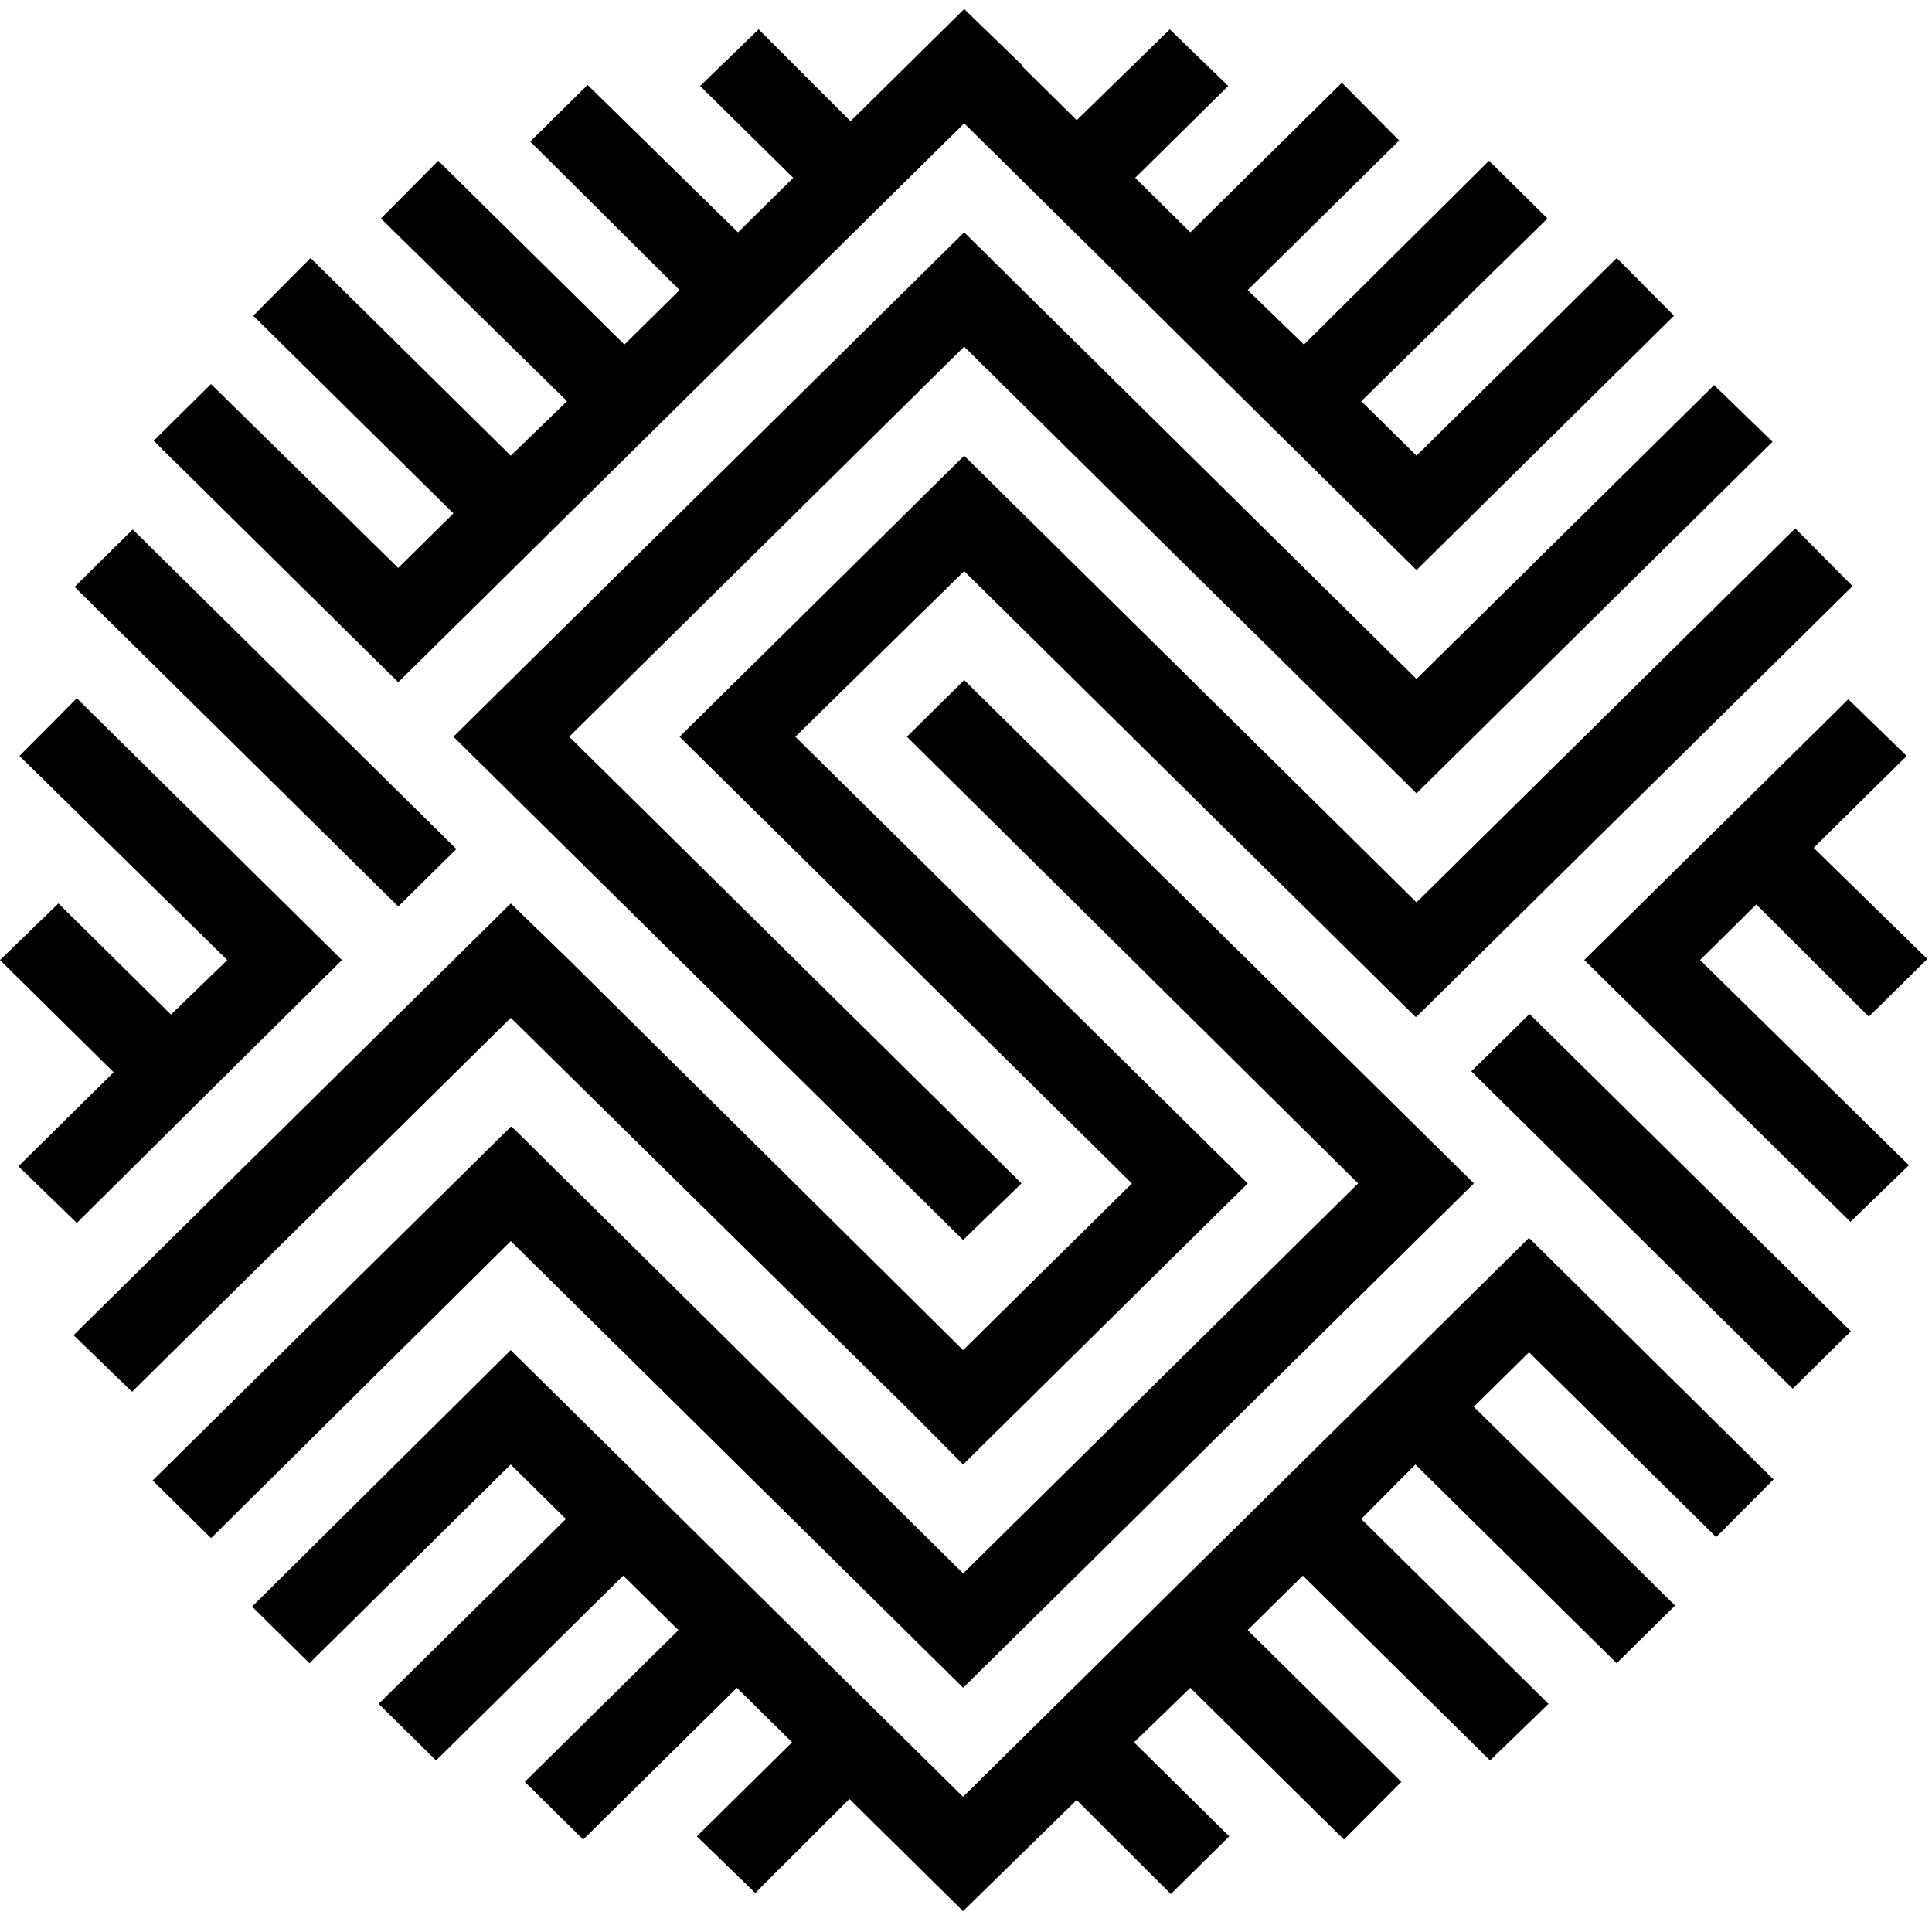 <svg viewBox="0 0 67 67" fill="#000000" xmlns="http://www.w3.org/2000/svg">
<path d="M60.907 31.366L64.81 35.257L66.837 33.256L62.896 29.402L66.123 26.215L64.097 24.251L54.94 33.293L64.172 42.372L66.198 40.408L58.956 33.293L60.907 31.366Z"/>
<path d="M0.675 26.216L7.881 33.294L5.929 35.184L2.026 31.33L0 33.294L3.94 37.185L0.638 40.446L2.664 42.41L11.858 33.294L2.664 24.215L0.675 26.216Z"/>
<path d="M17.714 43.04L33.401 58.53L49.124 43.003L51.113 41.039L33.438 23.585L31.449 25.549L47.098 41.039L33.401 54.565L17.752 39.075H17.714L5.293 51.341L7.319 53.342L17.714 43.04Z"/>
<path d="M33.397 62.312L17.711 46.822L8.742 55.715L10.731 57.679L17.711 50.787L19.625 52.677L13.133 59.088L15.122 61.052L21.614 54.641L23.528 56.531L18.199 61.793L20.225 63.794L25.554 58.532L27.468 60.422L24.166 63.683L26.192 65.647L29.457 62.386L33.397 66.277L37.338 62.423L40.603 65.684L42.629 63.683L39.327 60.422L41.278 58.532L46.607 63.794L48.596 61.793L43.267 56.531L45.181 54.641L51.673 61.052L53.699 59.088L47.207 52.677L49.084 50.787L56.064 57.679L58.09 55.678L51.11 48.786L53.024 46.896L59.516 53.307L61.505 51.306L53.962 43.857L53.024 42.93L33.397 62.312Z"/>
<path d="M53.041 35.163L51.024 37.154L62.169 48.16L64.186 46.168L53.041 35.163Z"/>
<path d="M31.635 49.008L33.399 50.787L43.269 41.041L41.279 39.077L27.582 25.55L33.436 19.806L49.085 35.26H49.123L64.246 20.325L62.257 18.324L49.123 31.294L33.436 15.804L23.567 25.55L39.253 41.041L33.399 46.822L19.739 33.295L17.713 31.331L2.552 46.303L4.578 48.267L17.713 35.297L31.635 49.008Z"/>
<path d="M4.603 18.361L2.586 20.352L13.81 31.436L15.827 29.445L4.603 18.361Z"/>
<path d="M33.437 4.278L49.123 19.769L58.054 10.949L56.066 8.948L49.123 15.803L47.209 13.914L53.664 7.577L51.637 5.575L45.22 11.949L43.269 10.059L48.523 4.871L46.534 2.87L41.28 8.058L39.366 6.168L42.593 2.981L40.567 1.017L37.34 4.167L35.426 2.277H35.463L33.437 0.313L29.496 4.204L26.307 1.017L24.28 2.981L27.508 6.168L25.594 8.058L20.377 2.944L18.389 4.908L23.567 10.059L21.653 11.949L15.199 5.575L13.21 7.577L19.664 13.914L17.713 15.803L10.771 8.948L8.782 10.949L15.724 17.805L13.81 19.695L7.318 13.32L5.329 15.285L13.81 23.66L33.437 4.278Z"/>
<path d="M33.436 8.057L15.724 25.548L17.713 27.512L33.399 43.002L35.425 41.038L19.739 25.548L33.436 12.022L49.123 27.512L61.469 15.32L59.443 13.356L49.123 23.547L33.436 8.057Z"/>
</svg>
